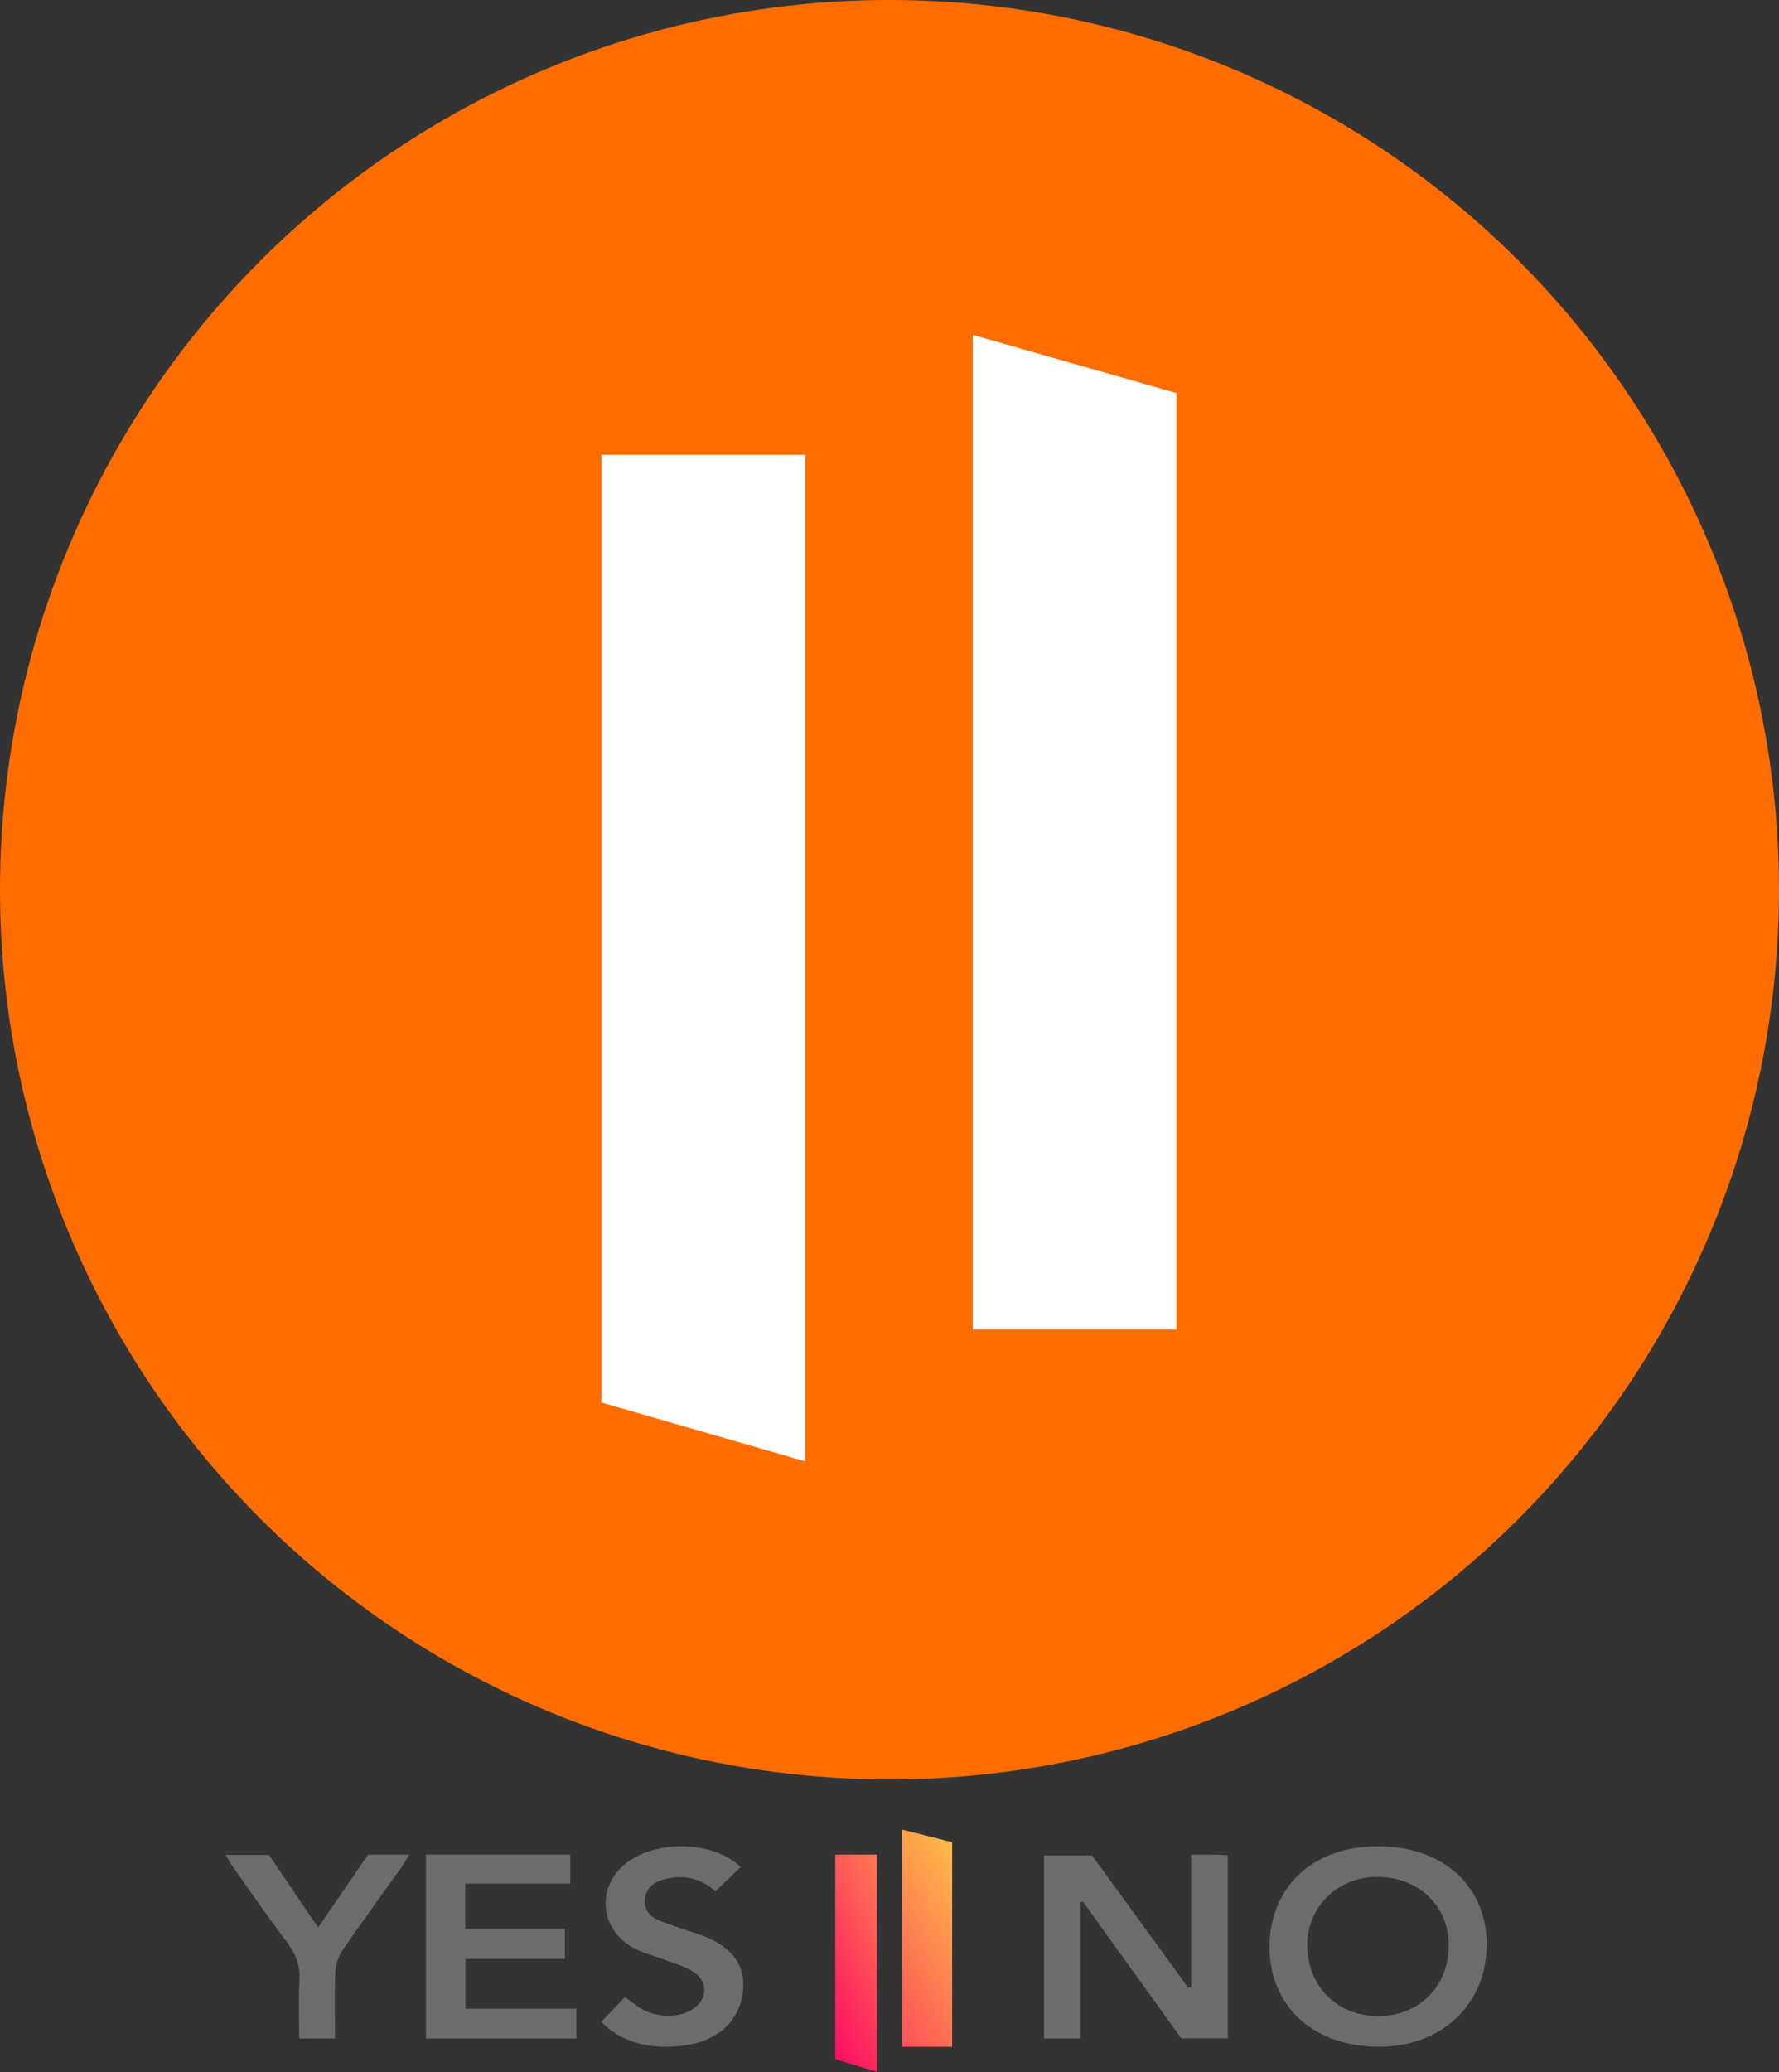 <svg width="225" height="262" viewBox="0 0 225 262" fill="none" xmlns="http://www.w3.org/2000/svg">
<rect x="0" y="0" width="225" height="262" fill="#333333" stroke="none"/>
<path d="M105.634 234.507H110.916V261.972L105.634 260.366V234.507Z" fill="url(#paint0_linear_0_1)"/>
<path d="M120.423 258.803H114.085V231.338L120.423 232.943V258.803Z" fill="url(#paint1_linear_0_1)"/>
<path d="M150.649 234.51C152.032 234.51 153.001 234.501 153.969 234.514C154.375 234.519 154.779 234.569 155.282 234.605C155.282 242.327 155.282 249.954 155.282 257.732C153.397 257.732 151.486 257.732 149.398 257.732C145.308 252.047 141.148 246.266 136.988 240.485C136.881 240.498 136.772 240.512 136.664 240.525C136.664 246.221 136.664 251.916 136.664 257.746C135.008 257.746 133.59 257.746 132.042 257.746C132.042 250.058 132.042 242.387 132.042 234.613C134.055 234.613 135.985 234.613 138.121 234.613C142.123 240.114 146.197 245.712 150.271 251.311C150.397 251.292 150.523 251.273 150.649 251.254C150.649 245.757 150.649 240.258 150.649 234.51Z" fill="#6C6C6C"/>
<path d="M188.024 246.229C187.846 253.759 181.98 258.995 173.945 258.797C165.782 258.595 160.421 253.381 160.566 245.867C160.703 238.85 165.778 233.352 174.52 233.452C182.817 233.546 188.2 238.767 188.024 246.229ZM183.234 246.1C183.313 241.161 179.606 237.455 174.446 237.316C169.408 237.181 165.393 240.928 165.34 245.814C165.284 251.053 169.038 254.893 174.249 254.922C179.398 254.951 183.15 251.266 183.234 246.1Z" fill="#6C6C6C"/>
<path d="M58.846 243.889C63.071 243.889 67.179 243.889 71.447 243.889C71.447 245.21 71.447 246.367 71.447 247.689C67.233 247.689 63.124 247.689 58.873 247.689C58.873 249.831 58.873 251.813 58.873 253.994C63.458 253.994 68.083 253.994 72.888 253.994C72.888 255.336 72.888 256.482 72.888 257.746C66.552 257.746 60.279 257.746 53.873 257.746C53.873 249.997 53.873 242.302 53.873 234.507C59.962 234.507 65.95 234.507 72.12 234.507C72.12 235.649 72.12 236.798 72.12 238.162C67.742 238.162 63.348 238.162 58.846 238.162C58.846 240.156 58.846 241.94 58.846 243.889Z" fill="#6C6C6C"/>
<path d="M76.057 255.626C77.027 254.616 77.995 253.609 79.051 252.511C79.655 252.966 80.111 253.334 80.593 253.67C82.586 255.063 85.439 255.283 87.351 254.201C89.616 252.92 89.695 250.424 87.423 249.148C86.357 248.55 85.12 248.202 83.953 247.76C82.719 247.292 81.403 246.967 80.249 246.372C75.978 244.168 75.343 238.892 78.917 235.815C82.666 232.586 90.087 232.657 93.679 236.068C92.634 237.075 91.584 238.087 90.489 239.143C88.569 237.438 86.399 236.984 83.973 237.623C82.646 237.973 81.74 238.785 81.57 240.061C81.396 241.367 82.121 242.339 83.396 242.843C85.009 243.48 86.679 243.998 88.328 244.558C92.475 245.969 94.349 248.371 93.966 251.797C93.556 255.462 90.868 258 86.752 258.61C82.254 259.275 78.444 258.2 76.057 255.626Z" fill="#6C6C6C"/>
<path d="M28.521 234.543C30.431 234.543 32.114 234.543 34.016 234.543C35.984 237.445 38.026 240.455 40.239 243.717C42.433 240.512 44.487 237.513 46.546 234.507C48.245 234.507 49.874 234.507 51.761 234.507C51.4 235.1 51.148 235.581 50.833 236.023C48.329 239.541 45.769 243.025 43.336 246.584C42.792 247.379 42.456 248.417 42.415 249.357C42.295 252.107 42.372 254.865 42.372 257.746C40.849 257.746 39.463 257.746 37.841 257.746C37.841 255.269 37.729 252.833 37.878 250.411C37.992 248.549 37.414 247.046 36.263 245.535C33.913 242.453 31.738 239.259 29.5 236.105C29.178 235.653 28.91 235.168 28.521 234.543Z" fill="#6C6C6C"/>
<circle cx="112.5" cy="112.5" r="112.5" fill="#FF6D00"/>
<path d="M76.07 57.502H101.829V184.779L76.07 177.338V57.502Z" fill="url(#paint2_linear_0_1)"/>
<path d="M148.801 168.113H123.042V42.35L148.801 49.701V168.113Z" fill="white"/>
<defs>
<linearGradient id="paint0_linear_0_1" x1="105.634" y1="261.972" x2="130.282" y2="249.872" gradientUnits="userSpaceOnUse">
<stop stop-color="#FD0863"/>
<stop offset="1" stop-color="#FFC147"/>
</linearGradient>
<linearGradient id="paint1_linear_0_1" x1="102.071" y1="262.491" x2="129.319" y2="246.439" gradientUnits="userSpaceOnUse">
<stop stop-color="#FD0863"/>
<stop offset="1" stop-color="#FFC147"/>
</linearGradient>
<linearGradient id="paint2_linear_0_1" x1="76.07" y1="184.779" x2="158.417" y2="182.881" gradientUnits="userSpaceOnUse">
<stop stop-color="white"/>
</linearGradient>
</defs>
</svg>
